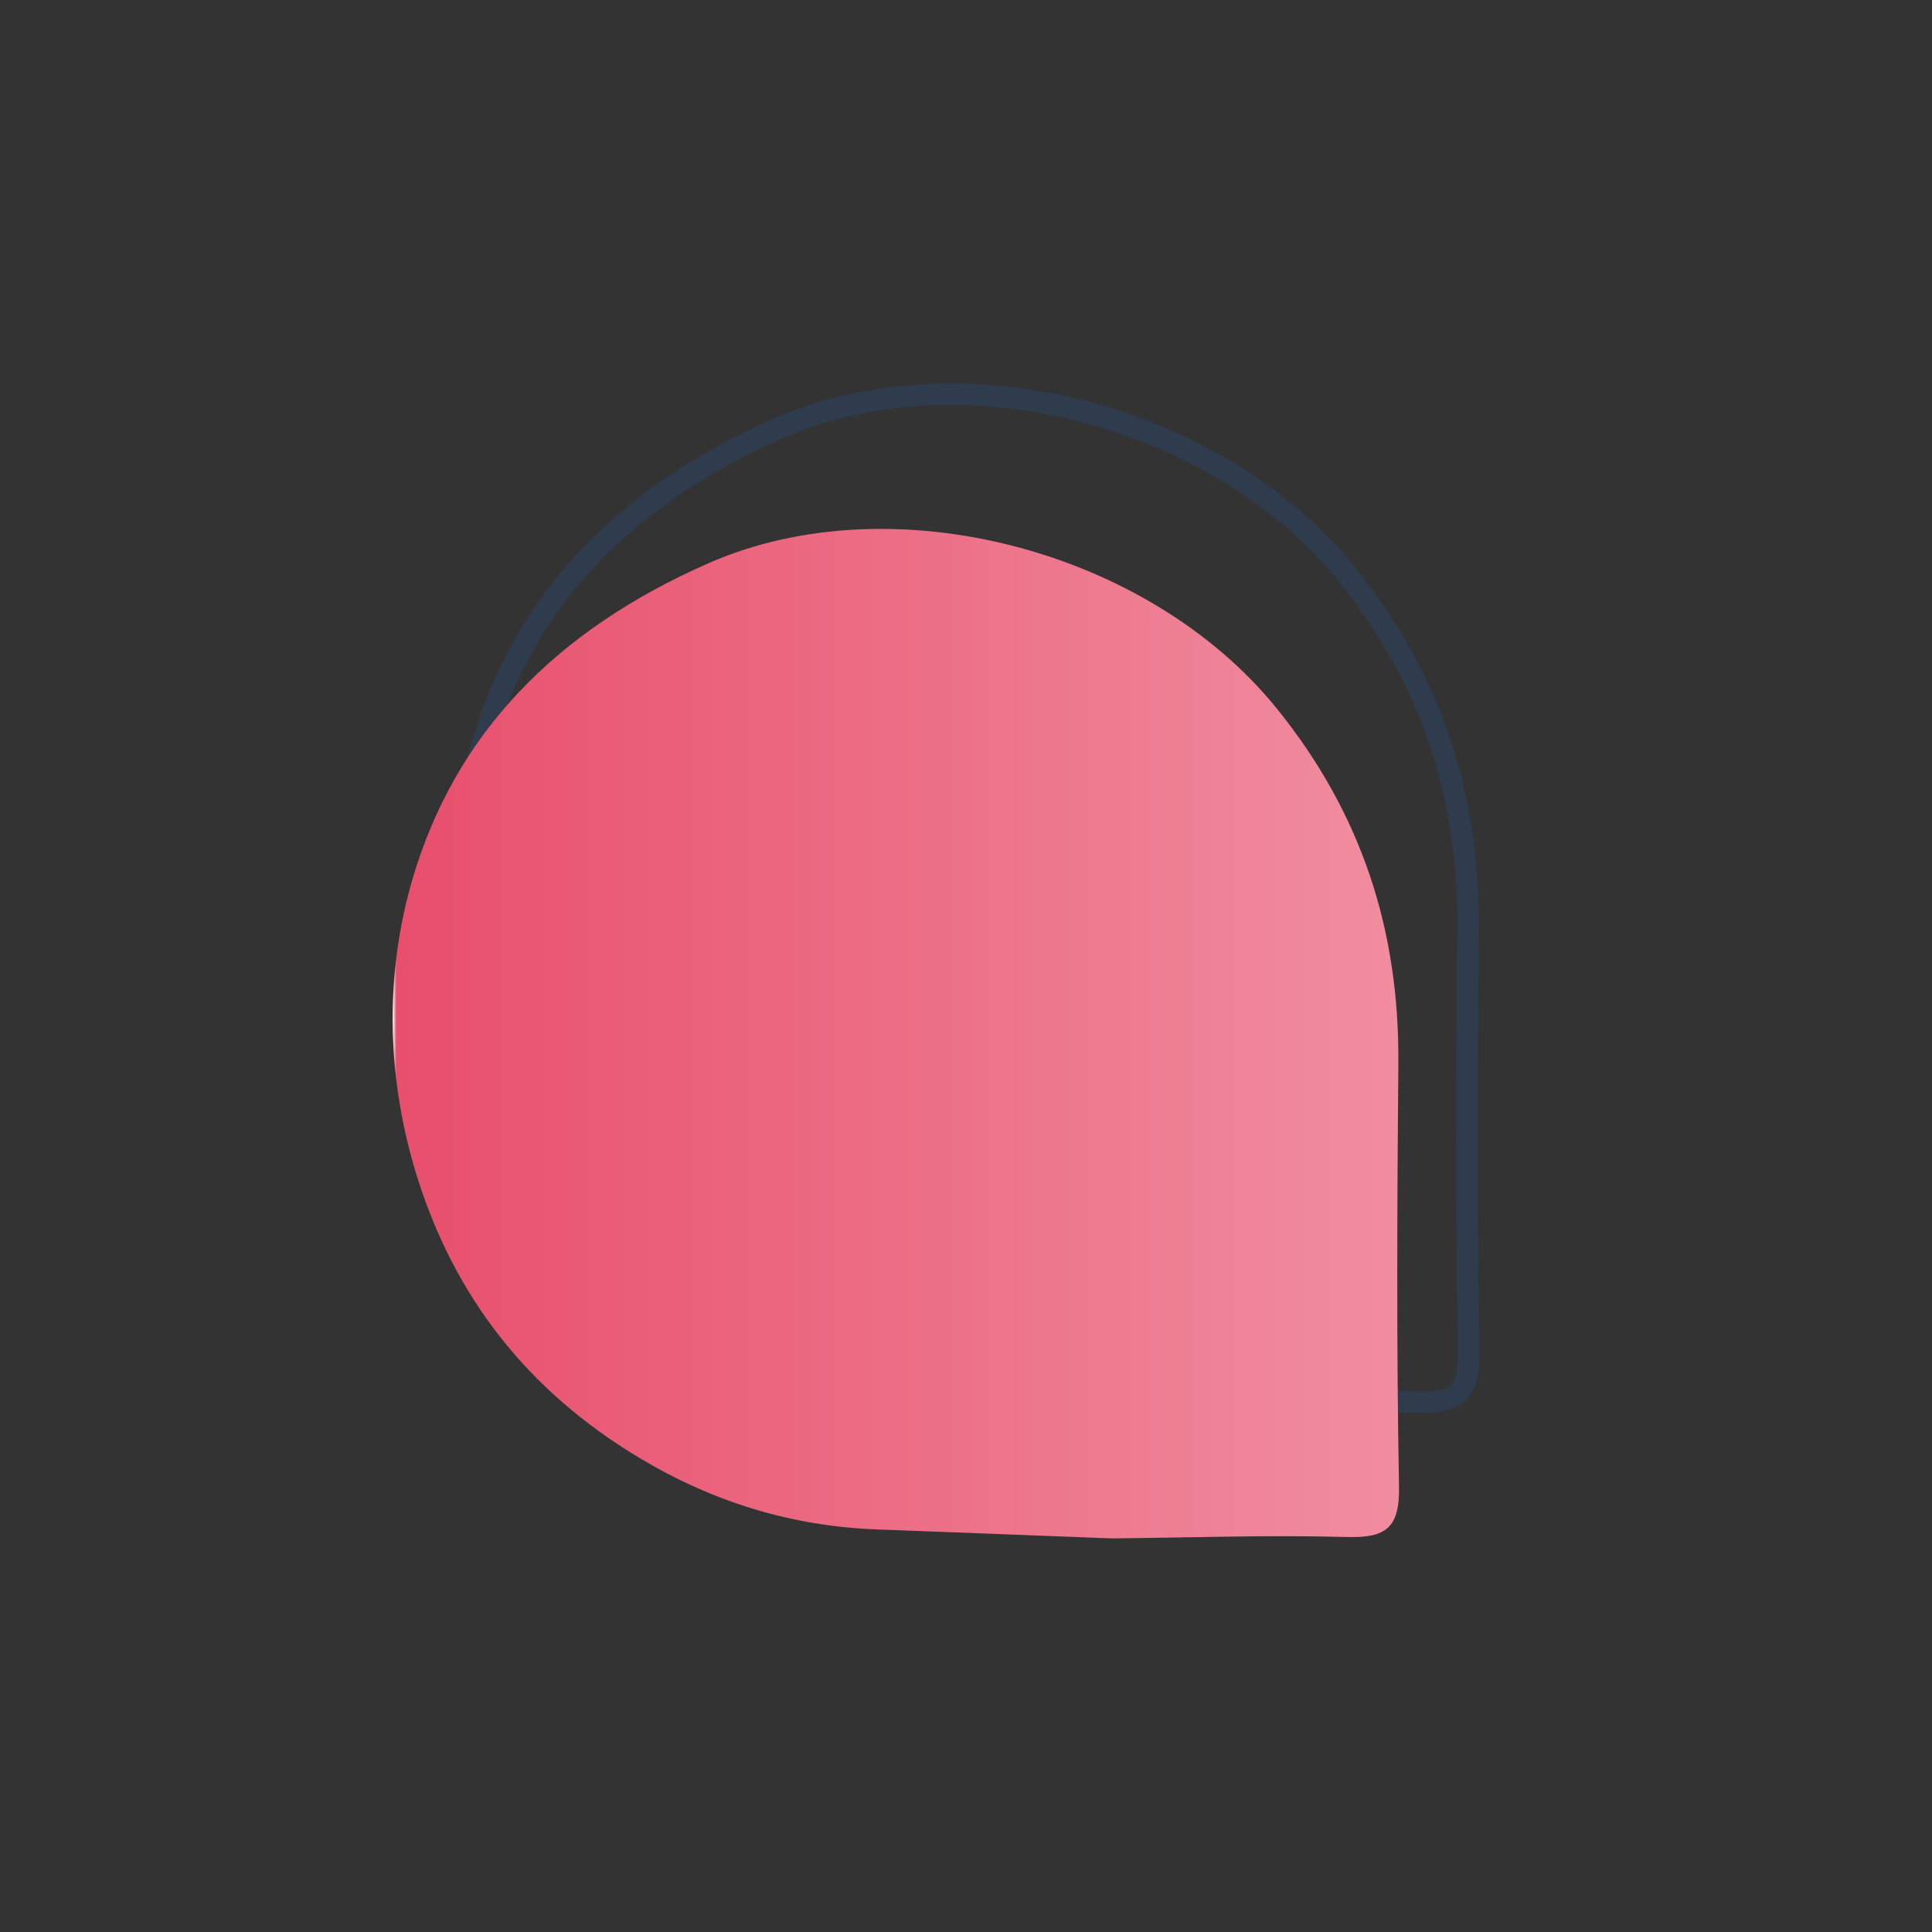 <?xml version="1.0" encoding="utf-8"?>
<!-- Generator: Adobe Illustrator 26.0.1, SVG Export Plug-In . SVG Version: 6.00 Build 0)  -->
<svg version="1.1" id="Livello_1" xmlns="http://www.w3.org/2000/svg" xmlns:xlink="http://www.w3.org/1999/xlink" x="0px" y="0px"
	 viewBox="0 0 1080 1080" style="enable-background:new 0 0 1080 1080;" xml:space="preserve">
<rect x="0" y="0" width="1080" height="1080" fill="#333333" stroke="none"/>
<style type="text/css">
	.st0{fill:#FFFFFF;}
	.st1{fill:url(#SVGID_1_);}
	.st2{fill:url(#SVGID_00000054224469342955718070000012954533486624547971_);}
	.st3{fill:none;stroke:#000000;stroke-width:12;stroke-miterlimit:10;}
	.st4{fill:none;stroke:#2F3C4E;stroke-width:12;stroke-miterlimit:10;}
	.st5{fill:url(#SVGID_00000047739193546151226730000008954704727707884972_);}
	.st6{fill:#4D7493;}
	.st7{fill:#F2DC42;}
	.st8{stroke:#000000;stroke-width:2;stroke-miterlimit:10;}
	.st9{fill:url(#SVGID_00000065760497973481030950000018440621120256236949_);}
	.st10{fill:url(#SVGID_00000044878620811213262640000014242688957679054217_);}
	.st11{fill:url(#SVGID_00000040538021435560997990000016171287427319471016_);}
	.st12{fill:url(#SVGID_00000021836484357577252810000015674419432147910042_);}
	.st13{fill:url(#SVGID_00000166671509755521533830000007866264864602876313_);}
	.st14{fill:url(#SVGID_00000075122185341505640440000004469276495584991894_);}
	.st15{fill:url(#SVGID_00000031911751224635624830000008820711888707669676_);}
	.st16{fill:url(#SVGID_00000079446297050400679250000005221763897576746928_);}
</style>
<path class="st4" d="M272.82,584.83c-17.66-54.91-19.48-114-3.11-169.31c23.64-79.9,79.05-138.17,165.5-176.05
	c102.88-45.08,245.94-7.3,317.64,81.53c47.41,58.74,68.38,123.97,67.77,198.15c-0.65,78.82-1.07,157.67,0.37,236.47
	c0.42,23.22-7.21,28.9-29.1,28.3c-43.83-1.2-87.73,0.36-131.6,0.78c-43.68-1.67-87.36-3.39-131.04-5.01
	c-47.41-1.77-91.11-15.11-132-39.46C332.8,701.86,293.43,648.91,272.82,584.83z"/>
<linearGradient id="SVGID_1_" gradientUnits="userSpaceOnUse" x1="219.495" y1="577.828" x2="782.063" y2="577.828">
	<stop  offset="0" style="stop-color:#FFFFFF"/>
	<stop  offset="3.740906e-03" style="stop-color:#E84F6C"/>
	<stop  offset="1" style="stop-color:#F08D9F"/>
</linearGradient>
<path class="st1" d="M233.88,660.11c-17.66-54.91-19.48-114-3.11-169.31c23.64-79.9,79.05-138.17,165.5-176.05
	c102.88-45.08,245.94-7.3,317.64,81.53c47.41,58.74,68.38,123.97,67.77,198.15c-0.65,78.82-1.07,157.67,0.37,236.47
	c0.42,23.22-7.21,28.9-29.1,28.3c-43.83-1.2-87.73,0.36-131.6,0.78c-43.68-1.67-87.36-3.39-131.04-5.01
	c-47.41-1.77-91.11-15.11-132-39.46C293.87,777.14,254.49,724.19,233.88,660.11z"/>
</svg>
